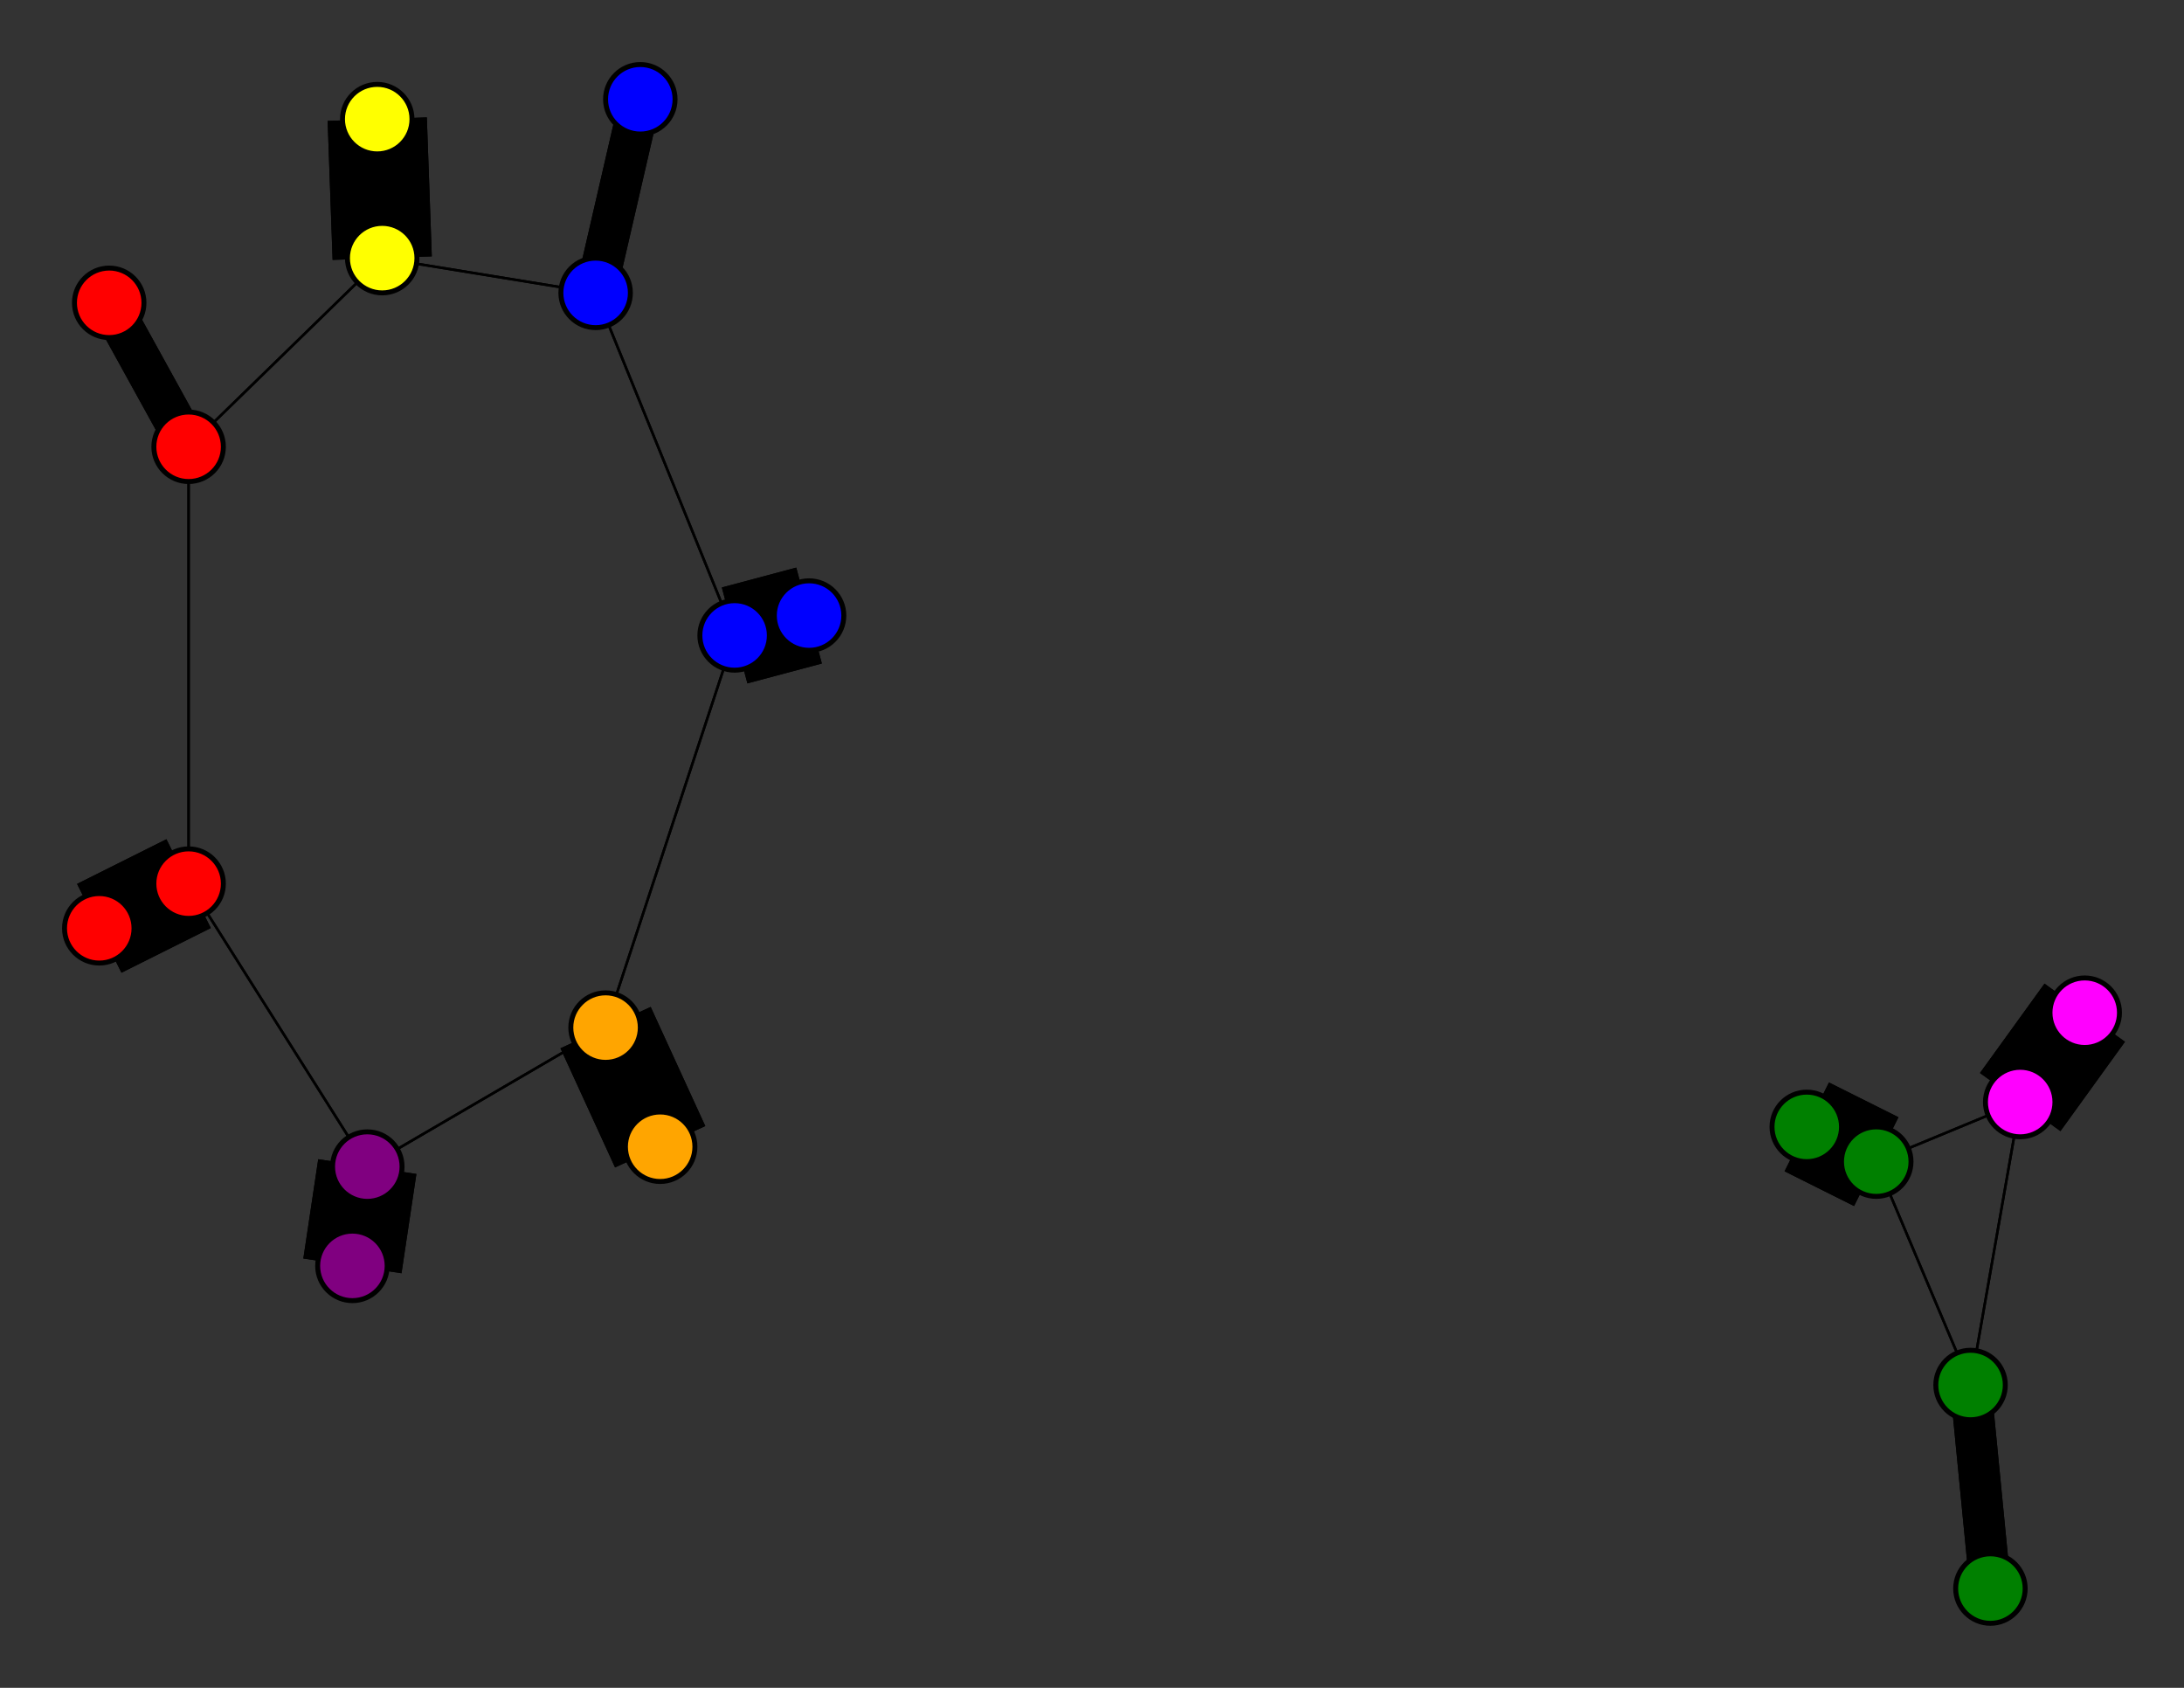 <svg width="440" height="340" xmlns="http://www.w3.org/2000/svg">
<rect width="100%" height="100%" fill="#333333" stroke="none"/>
<path stroke-width="8.3" stroke="black" d="M 129 20 120 59"/>
<path stroke-width="0.5" stroke="black" d="M 397 279 407 222"/>
<path stroke-width="0.5" stroke="black" d="M 397 279 378 234"/>
<path stroke-width="20.0" stroke="black" d="M 76 24 77 52"/>
<path stroke-width="0.5" stroke="black" d="M 77 52 120 59"/>
<path stroke-width="0.5" stroke="black" d="M 77 52 38 90"/>
<path stroke-width="20.0" stroke="black" d="M 77 52 76 24"/>
<path stroke-width="20.0" stroke="black" d="M 420 204 407 222"/>
<path stroke-width="8.3" stroke="black" d="M 397 279 401 320"/>
<path stroke-width="0.5" stroke="black" d="M 407 222 397 279"/>
<path stroke-width="0.5" stroke="black" d="M 407 222 378 234"/>
<path stroke-width="20.0" stroke="black" d="M 20 187 38 178"/>
<path stroke-width="0.5" stroke="black" d="M 38 178 38 90"/>
<path stroke-width="0.5" stroke="black" d="M 38 178 74 235"/>
<path stroke-width="20.0" stroke="black" d="M 38 178 20 187"/>
<path stroke-width="20.0" stroke="black" d="M 364 227 378 234"/>
<path stroke-width="0.5" stroke="black" d="M 378 234 397 279"/>
<path stroke-width="20.0" stroke="black" d="M 407 222 420 204"/>
<path stroke-width="8.3" stroke="black" d="M 401 320 397 279"/>
<path stroke-width="0.5" stroke="black" d="M 74 235 38 178"/>
<path stroke-width="20.0" stroke="black" d="M 74 235 71 255"/>
<path stroke-width="8.3" stroke="black" d="M 120 59 129 20"/>
<path stroke-width="0.5" stroke="black" d="M 120 59 148 128"/>
<path stroke-width="0.5" stroke="black" d="M 120 59 77 52"/>
<path stroke-width="20.0" stroke="black" d="M 163 124 148 128"/>
<path stroke-width="0.5" stroke="black" d="M 148 128 120 59"/>
<path stroke-width="20.0" stroke="black" d="M 148 128 163 124"/>
<path stroke-width="0.5" stroke="black" d="M 148 128 122 207"/>
<path stroke-width="8.3" stroke="black" d="M 22 61 38 90"/>
<path stroke-width="8.3" stroke="black" d="M 38 90 22 61"/>
<path stroke-width="0.5" stroke="black" d="M 38 90 77 52"/>
<path stroke-width="0.5" stroke="black" d="M 38 90 38 178"/>
<path stroke-width="20.0" stroke="black" d="M 133 231 122 207"/>
<path stroke-width="0.5" stroke="black" d="M 122 207 148 128"/>
<path stroke-width="20.0" stroke="black" d="M 122 207 133 231"/>
<path stroke-width="0.5" stroke="black" d="M 122 207 74 235"/>
<path stroke-width="20.0" stroke="black" d="M 71 255 74 235"/>
<path stroke-width="0.5" stroke="black" d="M 74 235 122 207"/>
<path stroke-width="0.5" stroke="black" d="M 378 234 407 222"/>
<path stroke-width="20.0" stroke="black" d="M 378 234 364 227"/>
<circle cx="129" cy="20" r="7.0" style="fill:blue;stroke:black;stroke-width:1.0"/>
<circle cx="120" cy="59" r="7.0" style="fill:blue;stroke:black;stroke-width:1.0"/>
<circle cx="163" cy="124" r="7.0" style="fill:blue;stroke:black;stroke-width:1.0"/>
<circle cx="148" cy="128" r="7.0" style="fill:blue;stroke:black;stroke-width:1.0"/>
<circle cx="22" cy="61" r="7.0" style="fill:red;stroke:black;stroke-width:1.0"/>
<circle cx="38" cy="90" r="7.0" style="fill:red;stroke:black;stroke-width:1.0"/>
<circle cx="133" cy="231" r="7.0" style="fill:orange;stroke:black;stroke-width:1.0"/>
<circle cx="122" cy="207" r="7.0" style="fill:orange;stroke:black;stroke-width:1.0"/>
<circle cx="71" cy="255" r="7.0" style="fill:purple;stroke:black;stroke-width:1.0"/>
<circle cx="74" cy="235" r="7.0" style="fill:purple;stroke:black;stroke-width:1.0"/>
<circle cx="401" cy="320" r="7.0" style="fill:green;stroke:black;stroke-width:1.0"/>
<circle cx="397" cy="279" r="7.0" style="fill:green;stroke:black;stroke-width:1.0"/>
<circle cx="76" cy="24" r="7.0" style="fill:yellow;stroke:black;stroke-width:1.0"/>
<circle cx="77" cy="52" r="7.0" style="fill:yellow;stroke:black;stroke-width:1.0"/>
<circle cx="420" cy="204" r="7.0" style="fill:fuchsia;stroke:black;stroke-width:1.0"/>
<circle cx="407" cy="222" r="7.0" style="fill:fuchsia;stroke:black;stroke-width:1.0"/>
<circle cx="20" cy="187" r="7.0" style="fill:red;stroke:black;stroke-width:1.0"/>
<circle cx="38" cy="178" r="7.0" style="fill:red;stroke:black;stroke-width:1.0"/>
<circle cx="364" cy="227" r="7.0" style="fill:green;stroke:black;stroke-width:1.0"/>
<circle cx="378" cy="234" r="7.0" style="fill:green;stroke:black;stroke-width:1.0"/>
</svg>
